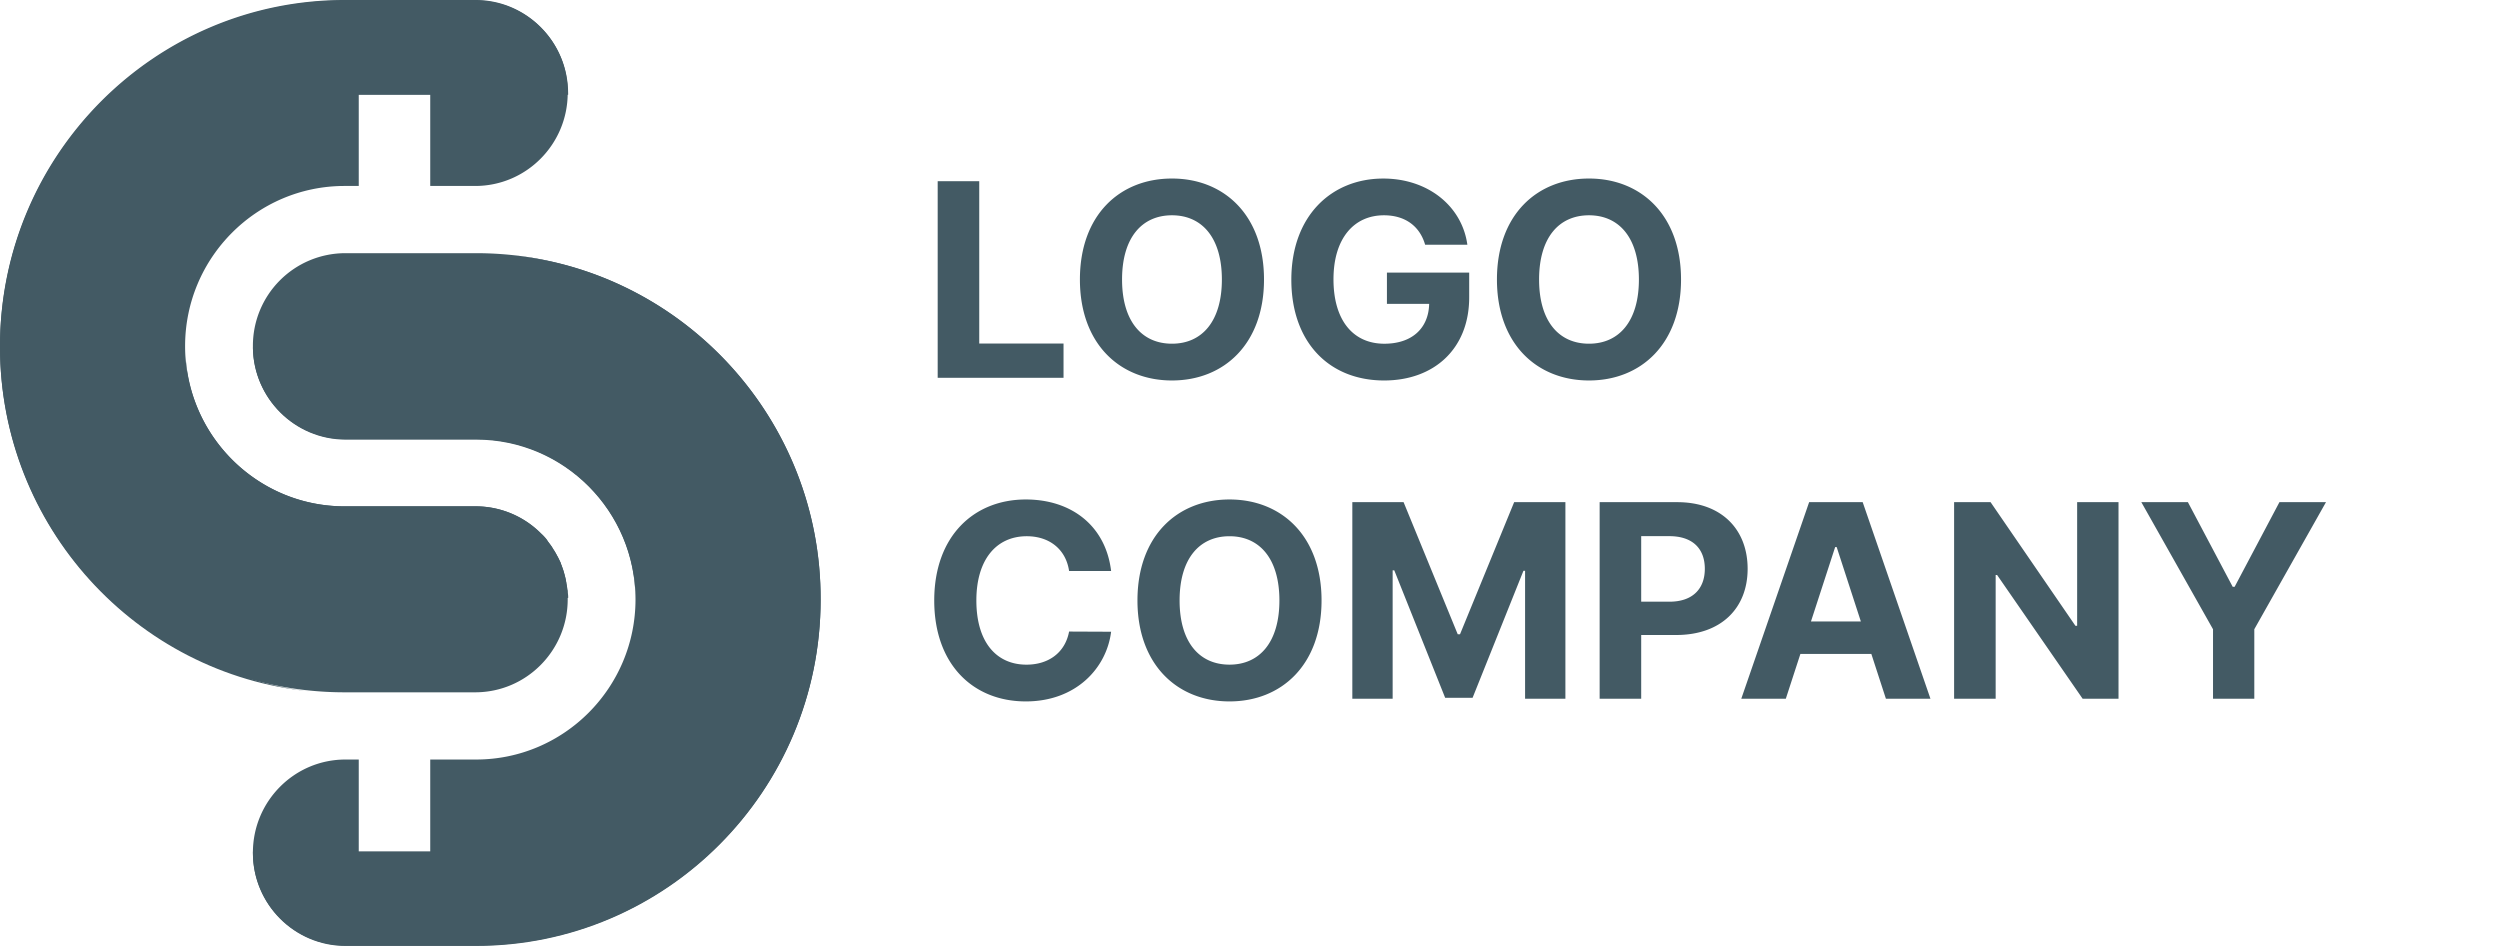 <svg width="148" height="56" fill="none" xmlns="http://www.w3.org/2000/svg"><path d="M28.156 29.976h-7.758c-5.208 0-9.44-4.251-9.44-9.483 0-5.233 4.232-9.484 9.44-9.484h.84V5.586h4.232v5.423h2.659c3.038 0 5.479-2.48 5.479-5.504C33.635 2.48 31.167 0 28.156 0h-7.758C9.141 0 0 9.183 0 20.492c0 11.31 9.141 20.493 20.398 20.493h7.73c3.039 0 5.48-2.48 5.48-5.505a5.454 5.454 0 00-5.452-5.504z" fill="#435A64"/><path d="M28.183 14.988h-7.731a5.477 5.477 0 00-5.48 5.504c0 3.052 2.469 5.505 5.48 5.505h7.73c5.209 0 9.44 4.251 9.44 9.483s-4.231 9.484-9.44 9.484H25.47v5.45h-4.232v-5.45h-.786c-3.038 0-5.48 2.48-5.48 5.504 0 3.052 2.469 5.505 5.48 5.505h7.73c11.257 0 20.399-9.184 20.399-20.493.027-11.309-9.142-20.492-20.399-20.492z" fill="#435A64"/><path d="M30.244 15.097c8.843.954 15.733 8.475 15.733 17.604 0 9.755-7.894 17.713-17.632 17.713H14.973v.081c0 3.053 2.468 5.505 5.479 5.505h7.73c11.257 0 20.399-9.183 20.399-20.492.027-10.628-8.057-19.376-18.337-20.411zm-11.88 25.834C9.52 39.977 2.63 32.456 2.63 23.327c0-9.756 7.893-17.713 17.631-17.713h13.373v-.082c0-3.052-2.468-5.504-5.48-5.504h-7.757C9.141.055 0 9.238 0 20.548c0 10.6 8.056 19.375 18.364 20.383z" fill="#435A64"/><path d="M22.92 20.574h-7.947c.027 2.998 2.468 5.45 5.479 5.45h7.73c5.209 0 9.44 4.251 9.44 9.484 0-8.257-6.51-14.934-14.702-14.934z" fill="#435A64"/><path d="M28.156 29.976H20.4c-5.018 0-9.141-3.951-9.413-8.938.272 7.957 6.673 14.36 14.675 14.36h7.975c0-.108 0-.19-.028-.3 0-.08 0-.163-.027-.217 0-.11-.027-.218-.054-.327 0-.082-.027-.136-.027-.218l-.081-.327c-.027-.055-.027-.136-.055-.19-.027-.11-.081-.219-.108-.328a.388.388 0 01-.054-.163L33.039 33c-.027-.055-.054-.082-.081-.137a2.483 2.483 0 00-.218-.354c-.027-.027-.027-.054-.054-.109-.081-.136-.19-.245-.271-.381 0-.028-.027-.028-.027-.055a2.348 2.348 0 00-.353-.381 5.464 5.464 0 00-3.879-1.608zm27.355-7.611h7.45v-2.029h-4.99v-9.608h-2.46v11.637zm19.318-5.818c0-3.807-2.363-5.978-5.448-5.978-3.103 0-5.45 2.17-5.45 5.978 0 3.79 2.347 5.977 5.45 5.977 3.085 0 5.448-2.17 5.448-5.977zm-2.494 0c0 2.465-1.17 3.8-2.954 3.8-1.79 0-2.955-1.335-2.955-3.8 0-2.466 1.165-3.802 2.955-3.802 1.784 0 2.954 1.336 2.954 3.802zm12.033-2.057h2.5c-.318-2.301-2.347-3.92-4.977-3.92-3.074 0-5.444 2.215-5.444 5.988 0 3.682 2.216 5.966 5.495 5.966 2.937 0 5.034-1.858 5.034-4.92v-1.466h-4.87v1.852h2.5c-.034 1.443-1.016 2.358-2.653 2.358-1.847 0-3.011-1.381-3.011-3.813 0-2.42 1.21-3.79 2.988-3.79 1.267 0 2.125.654 2.438 1.745zm15.149 2.057c0-3.807-2.364-5.978-5.449-5.978-3.102 0-5.449 2.17-5.449 5.978 0 3.79 2.347 5.977 5.45 5.977 3.084 0 5.448-2.17 5.448-5.977zm-2.494 0c0 2.465-1.17 3.8-2.955 3.8-1.79 0-2.954-1.335-2.954-3.8 0-2.466 1.164-3.802 2.954-3.802 1.784 0 2.955 1.336 2.955 3.802zM65.778 33.802c-.324-2.687-2.358-4.233-5.05-4.233-3.075 0-5.421 2.17-5.421 5.978 0 3.795 2.307 5.977 5.42 5.977 2.983 0 4.784-1.983 5.051-4.125l-2.488-.011c-.233 1.244-1.21 1.96-2.523 1.96-1.767 0-2.966-1.313-2.966-3.801 0-2.42 1.182-3.802 2.983-3.802 1.347 0 2.318.779 2.506 2.057h2.488zm12.458 1.745c0-3.807-2.364-5.978-5.45-5.978-3.101 0-5.448 2.17-5.448 5.978 0 3.79 2.347 5.977 5.449 5.977 3.085 0 5.449-2.17 5.449-5.977zm-2.495 0c0 2.466-1.17 3.8-2.954 3.8-1.79 0-2.955-1.334-2.955-3.8 0-2.466 1.165-3.802 2.955-3.802 1.784 0 2.954 1.336 2.954 3.802zm4.317-5.819v11.637h2.387v-7.602h.096l3.012 7.545h1.625l3.01-7.517h.097v7.574h2.387V29.728h-3.034l-3.205 7.819h-.136l-3.205-7.819h-3.034zm14.64 11.637h2.461v-3.773h2.068c2.676 0 4.233-1.597 4.233-3.92 0-2.313-1.528-3.944-4.17-3.944h-4.591v11.637zm2.461-5.745v-3.88h1.66c1.42 0 2.107.773 2.107 1.932 0 1.153-.687 1.948-2.097 1.948h-1.67zm8.561 5.745l.864-2.654h4.199l.863 2.654h2.637l-4.012-11.637h-3.17l-4.017 11.637h2.636zm1.489-4.574l1.432-4.403h.091l1.431 4.403h-2.954zm18.207-7.063h-2.449v7.319h-.102l-5.023-7.319h-2.159v11.637h2.46V34.04h.086l5.062 7.324h2.125V29.728zm1.351 0l4.244 7.523v4.114h2.444V37.25l4.244-7.523h-2.756l-2.653 5.012h-.114l-2.653-5.012h-2.756z" fill="#435A64"/></svg>